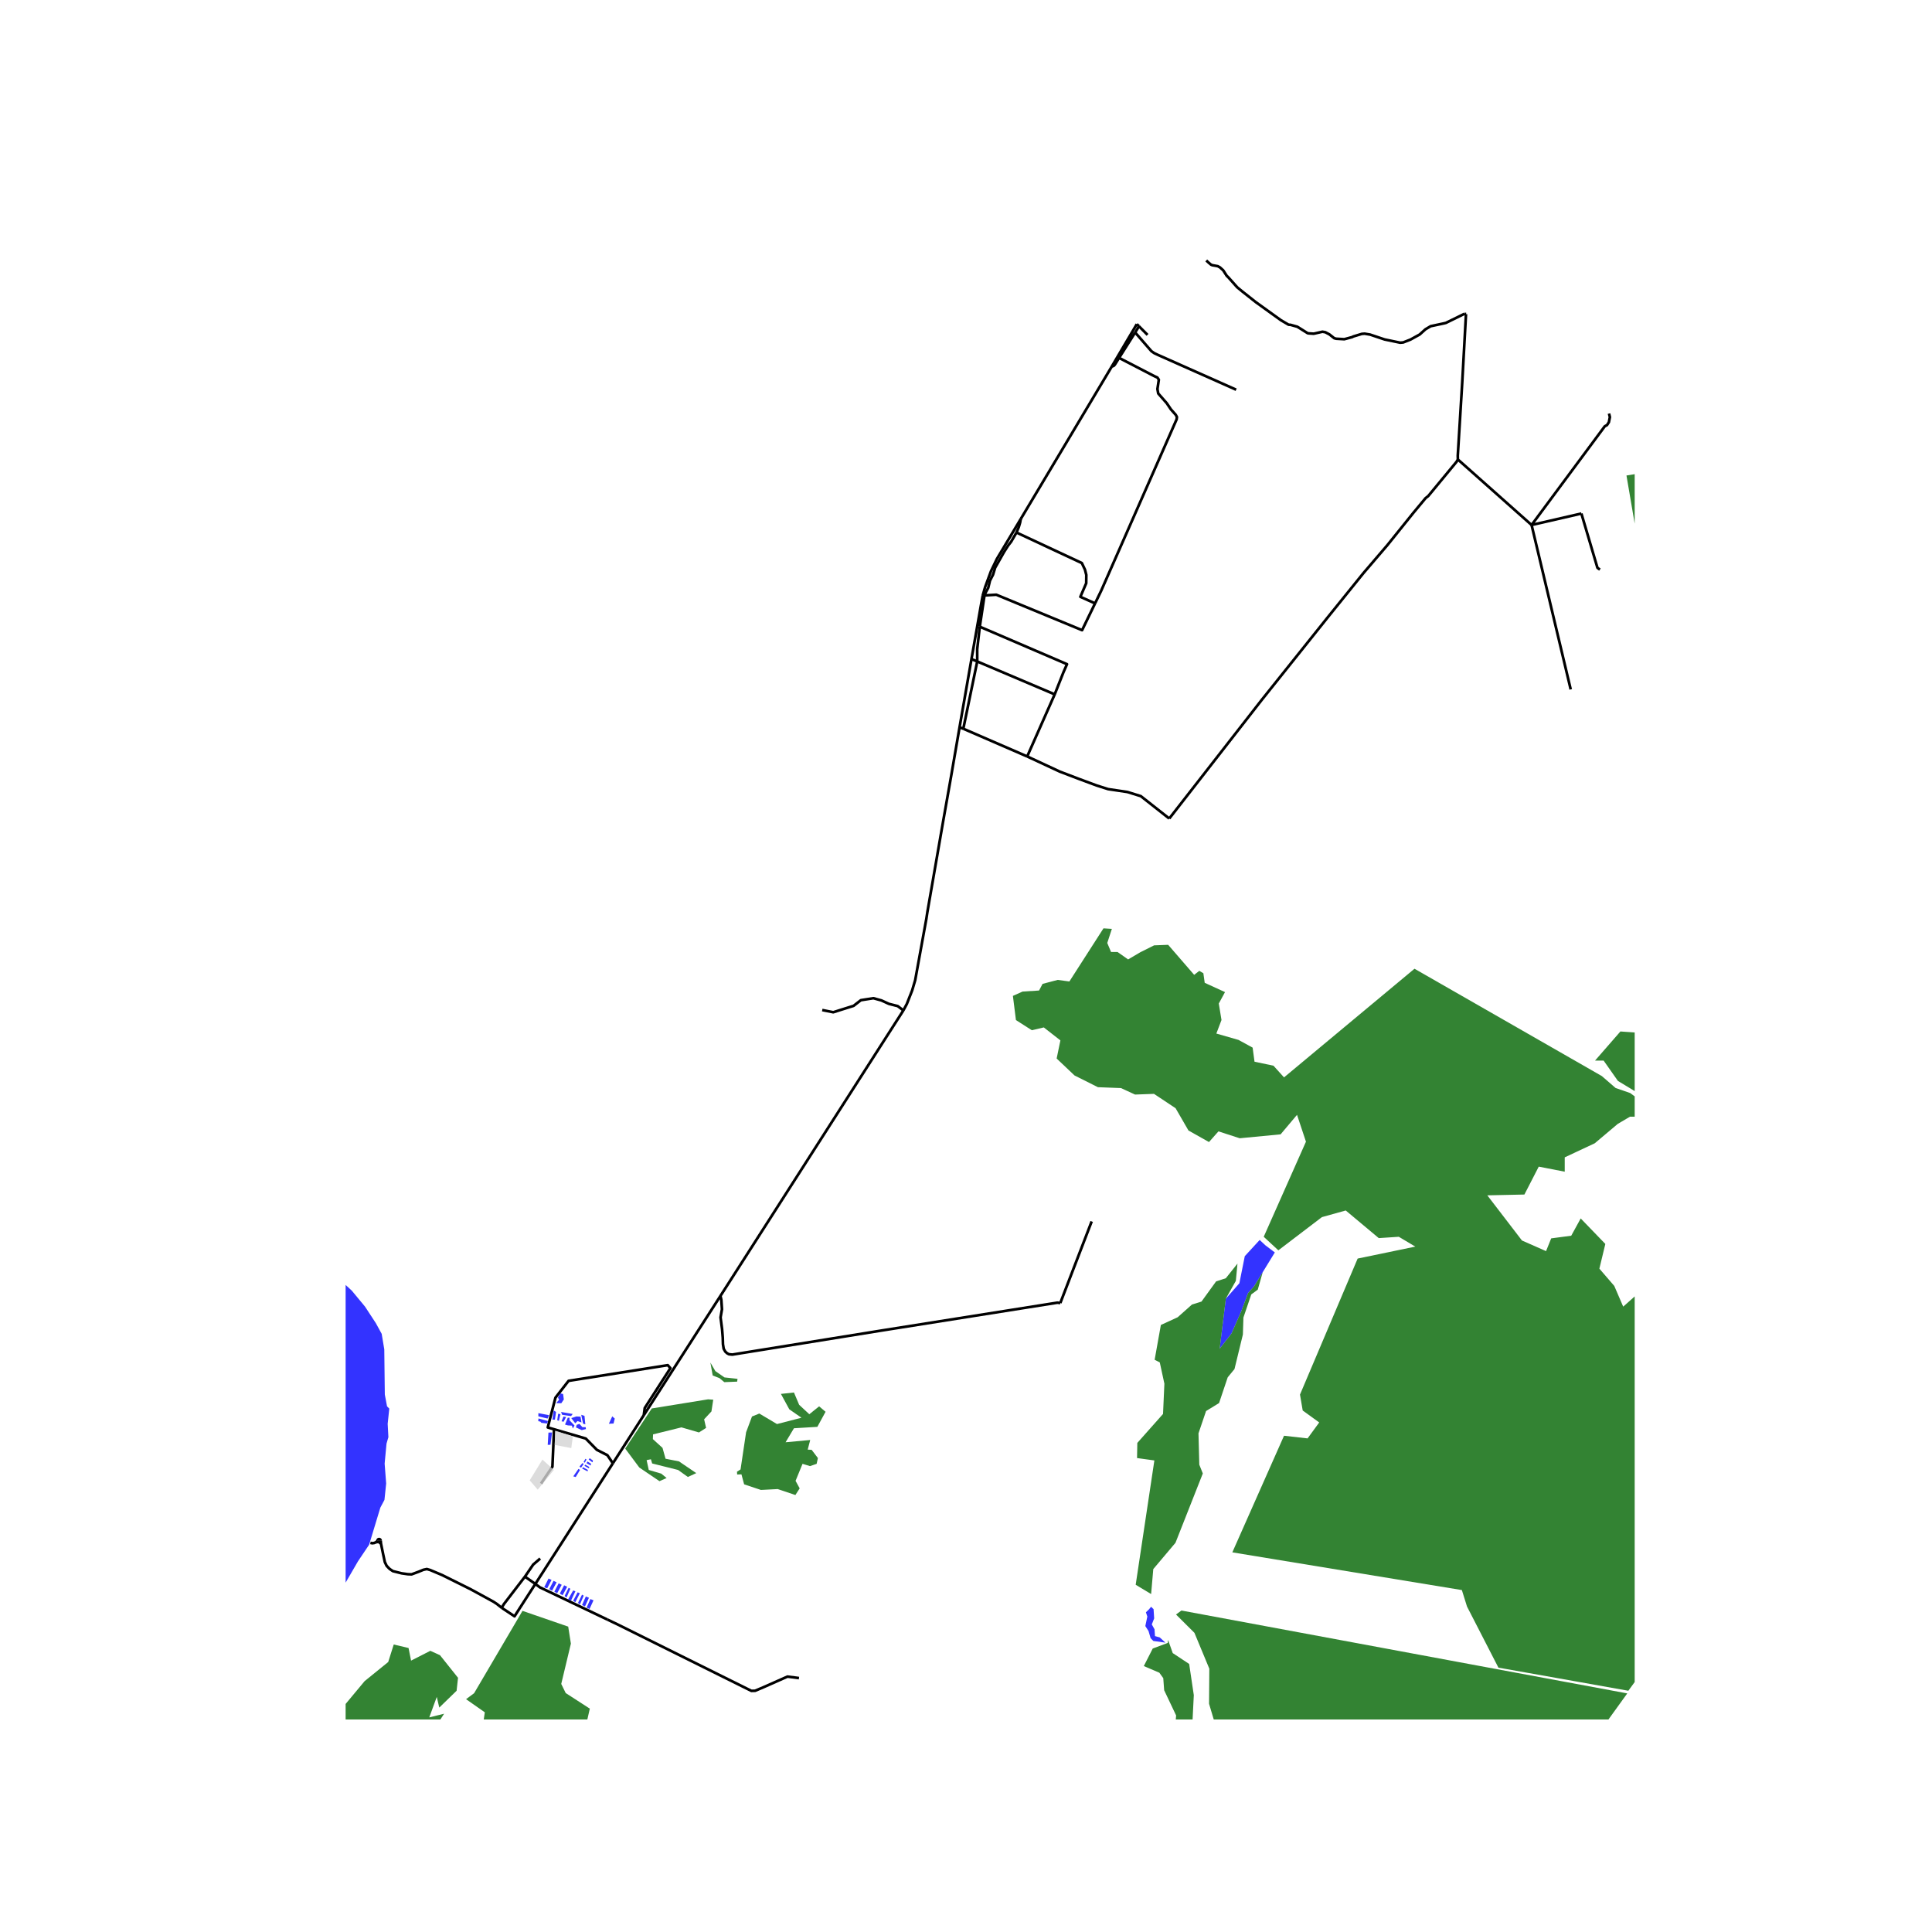 <svg xmlns="http://www.w3.org/2000/svg" width="960" height="960" viewBox="0 0 720 720"><defs><style>*{stroke-linejoin:round;stroke-linecap:butt}</style></defs><g id="figure_1"><path id="patch_1" d="M0 720h720V0H0z" style="fill:#fff"/><g id="axes_1"><path id="patch_2" d="M128.802 640.8h480.396V86.4H128.802z" style="fill:#fff"/><g id="LineCollection_1"><path d="m141.996 575.357-.147-1.193M186.932 599.156l-1.672-1.344-1.301-.865-8.487-4.637-10.719-5.336-4.415-1.866-1.27-.37-1.289.28-1.813.74-1.323.49-1.268.468-1.409-.057-2.293-.33-3.236-.808-.933-.615-.48-.38-.94-.994-.67-1.4-.572-2.647-.846-4.128M141.173 574.685l.43.298.393.374M140.146 574.723l-.686.297-.729.098-.691-.144M546.335 117.06l-.543-.13M543.305 171.23l-.037-1.373 1.663-27.306 1.404-25.491M395.14 485.608l11.69-30.41M268.49 482.945l.324 1.438.243 3.547-.526 3.024.562 4.358.26 3.193.073 2.446.268 1.7.629 1.089.657.586.679.362 1.257.13 55.752-8.99 65.4-10.365 1.073.145M268.49 482.945l68.168-106.4M268.49 482.945l-28.563 44.444M545.792 116.93l-6.957 3.405-.823.196-4.843 1.035-1.946 1.151-2.164 1.952-3.426 1.888-2.696 1.054-1.148.096-5.783-1.2-5.407-1.813-2.037-.341-1.05.08-3.136.947-.474.245-2.52.685-.432.1-2.97-.171-.75-.196-1.797-1.423-1.522-.807-1.074-.189-2.87.655-.44.08-1.84-.122-.39-.08-3.12-1.96-.723-.441-2.522-.704-.724-.05-2.862-1.682-9.317-6.704-4.991-3.942-1.956-1.602-3.336-3.74-.574-.54-1.323-2.057-1.197-1.078-.816-.457-2.054-.374-.474-.196-.924-.784-.848-.784M543.305 171.23l-.483.849-10.582 12.803-.932.719-4.46 5.356-9.843 12.235-8.878 10.367-13.16 16.3-24.776 30.995-34.441 44.192M382.805 281.908l12.147 5.648 7.32 2.792 6.426 2.382 4.29 1.358 7.138 1.061 5.025 1.552 10.599 8.345M543.305 171.23l27.473 24.417M357.598 271.038l4.442-25.419M357.598 271.038l1.398.539M336.658 376.545l1.286-2.394 1.998-5.073 1.125-3.816 4.152-22.829.404-2.639 5.835-33.597 2.979-16.82 3.161-18.34M366.233 221.915l.658-.025M380.402 193.409 371.5 208.31l-2.205 4.59-2.188 5.96-.874 3.054M362.04 245.62l3.578-20.333.615-3.372M366.89 221.89l-1.755 11.66M408.098 224.862l-4.832 9.985-31.97-13.212-4.405.255" clip-path="url(#p50a8e37400)" style="fill:none;stroke:#000"/><path d="m378.812 198.455-1.98 3.414-1.114 1.42-1.548 2.434-3.294 5.814-.8 2.613-1.147 2.237-.649 2.686-.898 1.658-.491 1.16M364.187 246.5l-.016-4.555.964-8.394M393.055 258.766l3.261-8.231 1.325-3.016-32.506-13.968M364.187 246.5l-5.191 25.077M364.187 246.5l28.868 12.266M364.187 246.5l-2.147-.88M358.996 271.577l23.809 10.331M393.055 258.766l-10.25 23.142M306.422 376.41l4.113.826 3.178-1.01 4.393-1.375 2.711-2.11 4.675-.735 2.99.826 2.805 1.285 3.272.826 2.1 1.602M199.505 590.284l28.897-44.962M199.505 590.284l-3.874-2.715M186.932 599.156l4.815 3.191 7.758-12.063M226.374 603.57l-25.152-12.001-1.717-1.285M186.932 599.156l.913-1.436 7.786-10.151M201.306 580.817l-2.612 2.267-3.063 4.485M414.364 136.529l9.291-15.738M380.402 193.409l12.512-20.944 21.45-35.936M417.048 133.375l-1.547 2.474-.358.416-.39.205-.39.059M423.655 120.79l.82.797M423.038 123.903l6.073 6.982 1.048.726 1.357.645 29.165 12.979M417.048 133.375l5.99-9.472" clip-path="url(#p50a8e37400)" style="fill:none;stroke:#000"/><path d="m408.098 224.862 2.245-4.637 28.14-63.923.13-.887-.454-.836-1.793-2.014-1.565-2.32-3.173-3.62-.283-1.666.516-3.445-.533-.817-1.214-.556-13.066-6.766M423.038 123.903l1.437-2.316M427.655 124.801l-2.407-2.414-.773-.8M378.812 198.455l24.36 11.383 1.164 2.466.5 1.96-.034 3.087-2.18 5.062 5.476 2.449M380.402 193.409l-.242 1.34-.499 1.698-.849 2.008M141.85 574.164l-.021-.19-.085-.174-.139-.135-.177-.082-.195-.018-.179.041-.157.095-.118.139-.067.168-.01.18" clip-path="url(#p50a8e37400)" style="fill:none;stroke:#000"/><path d="m141.173 574.685.184.003.186-.06.155-.116.107-.162.044-.186M140.702 574.189l-.556.534M140.702 574.189l.049.174.102.15.146.112M140.999 574.625l.174.06M140.999 574.625l-.853.098M570.778 195.647l14.578 61.277M570.778 195.647l18.558-4.266M599.634 154.119l.326 1.324-.373 1.874-.698 1.096-.838.456-27.273 36.778M596.246 212.275l-.921-.657-5.99-20.237M239.927 527.389l-11.525 17.933M206.483 532.65l-2.343-.685L207 520.88l4.895-6.281 36.971-5.838.979 1.109-9.563 14.852-.356 2.666M206.483 532.65l11.813 3.453 4.141 4.212 3.916 1.995 2.049 3.012M201.614 552.868l4.254-6.282.615-13.936M226.374 603.57l3.65 1.742 49.997 24.826 1.393-.036 3.05-1.294 8.998-3.99 4.292.555" clip-path="url(#p50a8e37400)" style="fill:none;stroke:#000"/></g><g id="PatchCollection_1"><path d="m-772.319 1655.011-2.13-.13-1.448.885-3.362.43-1.114-7.767-4.833-1.811-1.078 5.436 3.069 6.077-2.619.904-6.575-8.981 1.09-7.268-3.247-5.775 2.608-3.565 2.402-17.01 2.33-4.7 3.527-6.266 3.86-6.267 2.662-4.83 1.597-4.438 1.93-4.243 3.062-5.157 2.396-4.83 1.464-4.374 2.13-5.352 1.154-10.009-1.82-8.138-1.065-5.091-1.198-4.57-.665-4.83-1.73-5.353-1.331-4.57-2.53-10.313-.799-4.57-1.197-4.569-1.065-4.57-1.73-5.09-1.775-3.395-3.018-5.049-2.13-5.395-1.996-4.7.799-7.442v-15.014l.266-9.009.932-6.224 2.307-5.483 2.84-2.959 3.416-3.96 3.017-3.003 2.929-3.046 2.529-4.048 8.385-13.317 1.864-5.092 1.997-4.962 2.396-4.7 1.864-4.439 2.928-4.7 5.857-6.137 14.908-13.97 2.795-4.7 2.263-4.178 2.662-3.918 3.062-4.7 4.126-8.226 2.928-4.178 2.663-4.178 2.263-4.178 2.795-3.917 5.058-8.226 1.065-5.092 1.464-5.223 1.065-4.57 1.065-5.092.532-11.49.266-5.484.134-5.093.532-4.83.267-5.223.398-4.832.666-4.962v-4.7l2.663-11.36 1.996-4.309 2.263-4.44 1.997-4.57 1.863-9.532 1.996-4.7 1.731-4.57 2.13-4.44 5.18-8.823 8.796-10.045 7.022-7.052 5.457-5.974 6.257-5.843 10.715-8.031 9.25-4.995 11.748-7.867 8.086-3.493 6.49-3.493 7.72-3.07 8.552-7.312 3.228-4.602 7.853-17.173 4.692-10.218 3.994-7.606 3.627-5.485 9.084-10.186 9.319-7.671 9.85-6.987 16.04-8.684 15.906-5.975 16.372-5.223 7.72-3.363 9.052-5.158 9.118-5.028 11.68-5.941 8.819-5.91 13.577-8.88 12.612-7.933 7.42-6.236 3.196-4.604 1.797-4.603 4.526-7.999 5.058-5.713 3.494-1.73 2.196-1.372 2.662-2.58 5.192-4.113 7.22-10.48 3.561-7.869 7.188-11.59 6.655-11.884 4.426-8.816 3.794-7.966 3.66-7.64 2.763-5.812 2.429-3.232 8.919-12.113 12.512-14.073 10.748-8.228 5.191-2.024 15.275-10.416 11.58-7.575 5.292-5.028 7.92-5.78 6.622-3.721 9.55-2.58 5.924-.686 14.342 2.743 11.913.653 7.654-1.567 13.71-5.127 10.35-5.224 26.988-16.554 12.945-8.522 6.09-3.56 8.153-2.808 7.354-2.742 27.753-8.882 8.453-4.408 4.792-3.004 4.957-2.514 6.623-5.78 9.883-10.677 6.356-6.237 6.422-4.996 11.68-5.355 15.275-5.028 9.65-1.666 5.791-.848 6.29-3.2 6.422-3.364 5.358-3.984 5.624-4.734 4.525-4.408 2.596-3.429 2.462-2.613 7.388-8.718 5.757-6.923 3.435-3.709 6.353-6.947 2.37-4.262 6.71-10.487 8.952-12.05 11.081-11.559 12.845-12.213 5.724-3.658 1.63-3.559 3.96-3.755 4.493-7.805 3.162-7.02 1.896-12.41.133-2.024v-2.352l.4-6.662-.833-9.894-5.09-15.708-.733-12.344.4-3.756.732-3.102-.034-3.69-1.497-7.021-3.428-3.07-6.522-1.307-4.626-.163-7.687-1.24-7.154-3.038-10.616-4.964-5.657-2.417-3.428-3.004-2.828-5.029-6.855-7.414-4.193-4.375-4.892-4.866-7.853-7.185-1.897-5.813-.3-6.074 1.465-10.125 1.963-6.074 2.862-3.43.965-1.96 1.264-9.143 1.498-6.01 1.83-6.564 3.594-5.584 1.664-4.344-.466-4.41 1.963-3.004 1.165-3.004.3-5.748 3.66-8.786 2.53-6.238-.5-1.828-1.032-1.242.433-1.175-.666-1.6-1.53-.948-1.098-1.274-5.658-12.9-2.695-3.168-2.197-.98-2.13-1.731-1.896-2.22-2.696-1.177-2.861-2.449-2.663-3.528-5.09-2.286-5.059-.653-4.526-1.437-4.659-1.568-3.86-2.874-3.993-3.658-3.86-3.135-3.727-3.005-5.192-3.658-4.525-2.221-4.26-2.874-3.86-3.527-4.26-2.09-4.792-1.83-5.19-1.437-4.793-1.829-5.19-.915-4.793-1.175-4.925-.784-4.26-.915-3.86-2.874-3.86-3.266-3.727-3.005-3.993-2.612-5.191-.131-9.052 3.919h-4.792l-3.328-.653-6.522-1.568-7.72-2.09-5.058-2.351-8.919-6.402-4.792-3.92 2.662-4.834 7.454 3.397 4.26 2.22 4.925 1.961 4.659.915 4.925.914 5.058.392 5.191.13 11.98 1.045 4.393 1.699 4.393 3.005 4.259 2.352 4.66 1.306 4.524-1.96-1.996-4.442-2.263-4.441-3.46-4.05-3.595-2.875-8.253-5.226-4.925-2.351-4.126-2.09-3.46-1.7-4.793-1.044-5.191-.915-4.659-1.437-4.392-1.698-4.26-2.09-4.127-2.222-4.658-2.352-4.127-2.351-4.259-1.96-4.126-2.09-4.26-2.09-1.864-1.699 6.922-12.934 2.263 1.176 4.126 2.613 4.26 2.221 4.393 1.96 4.925 1.567 5.058 1.307 5.19 1.306 5.325.131 4.792.261 4.659 1.045 4.393 2.091 4.925 2.22 4.659 2.614 4.792 2.743 4.126 2.613 3.727 2.874 4.26 2.875 4.658 2.352 3.994 3.135 3.327 3.528 3.461 3.266 3.461 3.658 3.727 3.527 7.055 6.402 4.26 2.743 4.126 2.352 4.26 2.221 4.259 1.96 4.526 1.175 4.525.784 4.526.915 4.659 1.436L29 268.237l4.525 2.744 8.253 6.009 3.86 3.397 10.35 12.378 3.76 2.058 4.859 1.143 4.791.784 2.596.881 2.13 1.47 2.695 2.156.832 4.213-.4 4.507 1.432 4.67 1.497 1.666.167 3.69 2.03 6.174 1.73.881 1.264 1.47 1.398 2.32v2.187l-1.664 13.978-1.198 7.774-5.09 15.447-4.393 17.18-3.095 6.171-.766 2.515-.033 5.91-1.464 9.342.432 13.194-.765 3.788 3.594 9.536.2 4.115 1.197 4.702 3.029 4.018 2.03 5.715 4.725 4.637 6.29 8.458 4.425.555 3.96.752 6.423-1.209 5.058.131 5.724-.784 3.261 1.241 7.986 6.662 4.46 4.115 4.925 5.944 4.06 6.204 2.162 3.952.966 5.78.2 16.85.831 4.41.832.816-.599 5.682.267 4.964-.7 2.416-.698 7.446.566 7.413-.633 6.106-1.53 2.874-4.193 13.846-4.127 6.14-4.925 8.49-7.52 10.449-15.84 16.523-2.663 2.09-.699 1.34-1.497.62-7.787 6.727-7.987 8.294-4.326 10.384-3.594 6.465-6.988 7.641-5.924 8.033-3.793 2.319-4.592 6.694-.699 2.873-2.629 5.225-7.853 9.926-6.856 5.258-9.85 4.538-8.785 2.678-12.246 2.678-21.297 6.79-10.782 8.295-8.154 7.902-9.217 10.318-10.383 9.404-3.826 2.71-8.22 4.016-6.256 2.776-30.815 11.591-6.323 3.527-8.519 2.22-4.758 2.351-13.345 4.898-27.087 16.26-13.312 5.649-22.029 7.15-32.711 13.028-8.486 1.829-16.706 4.211-10.948 4.67-16.439 8.13-11.414 8.554-12.712 11.623-6.123 8.947-3.194 9.599-3.794 9.207-5.059 9.468-3.26 6.922-10.45 13.582-8.452 11.753-6.19 4.963-6.589 13.06-2.329 8.096-7.72 12.145-9.052 9.469-9.45 5.68-17.704 14.757-16.34 11.492-8.053 4.636-12.212 6.986-10.283 5.191-18.635 7.738-16.34 5.647-15.506 5.812-14.177 6.823-8.12 5.354-6.655 6.529-6.29 9.598-4.292 5.648-3.162 5.974-6.29 8.945-8.052 17.563-1.464 1.894-1.198.457-1.598 2.938-2.961 3.134-21.265 18.02-26.023 17.955-12.346 9.01-4.692 4.57-8.718 5.876-8.885 4.277-8.553 7.018-3.926 6.137-2.13 4.57-1.863 4.57-1.066 4.962-1.065 5.092-3.061 12.014-1.464 4.439-.932 5.092-.665 5.354v11.099l-.4 4.831-.932 4.831-.665 4.7-.532 4.963-.4 5.091-1.597 4.44-.533 9.27-.399 4.7-1.73 5.093-1.465 4.7-1.064 4.701-.8 4.962-1.064 4.57-4.925 9.531-2.662 4.048-2.396 4.047-3.727 8.879-1.997 4.308-2.529 4.047-6.921 6.268-3.727 3.264-3.195 3.525-3.195 3.656-2.662 4.047-1.997 4.57-2.396 4.178-3.594 7.05-2.928 3.787-2.795 4.308-2.396 4.7-1.065 4.7-1.331 4.44-1.332 4.7-1.73 7.703-1.464 4.439-1.198 4.57-2.928 9.138-.932 4.57v9.792l-.533 4.83v4.57l-.266 4.83-.4 4.7-.266 4.7-.931 5.092-.666 4.83-.666 8.487v10.052l.666 4.7.799 4.439 1.464 4.44 10.25 16.448 2.13 4.309.798 4.96.133 4.961-.799 4.961.134 4.7.399 4.7-.133 4.96.133 5.092-.266 4.96-.666 4.7-1.73 4.57-2.263 4.438-1.864 4.57-1.73 4.569-4.659 8.094-6.655 7.31-4.992 4.895-1.001 1.982.075 2.79 6.64 7.443 2.023 6.956 1.132 10.387-4.191.915-3.325.648-3.49.855zm-14.442-23.302-.266 1.175 1.065 2.089 2.33-.653 1.397-1.892.799-2.285.2-2.415.332-2.48.4-2.286.798-2.284.732-2.415.865-2.415.999-2.415.798-2.285.8-4.895.132-2.48v-2.48l-.4.326-1.131 2.088-1.33 2.285-1 2.154-1.13 2.48-2.063 4.57-.4 2.48-.4 2.61-.731 2.285-.466 2.35-.6 2.35-.798 2.22zm20.033-39.23-2.596 3.787-.598 2.48-.533 2.35-.333 2.35-.133 2.415.799 2.22 2.396.391 1.93-1.37 1.73-1.828 1.731-1.893 1.264-2.089 1.398-1.828 1.465-2.023 1.53-1.763 1.131-2.154 1.797-2.676 1.332-2.284 1.064-2.285.866-2.35.732-2.35.4-2.415.332-2.284v-2.416l-.133-2.415.133-2.741-.267-2.546-.865-2.22-.798-2.35-1.198-2.088-1.598-1.828-.931 2.154-.4 2.22-.931 2.284-.666 2.285-.932 2.35-1.264 2.089-.466 2.415-.533 2.35-.798 2.35-1.864 5.091-.865 2.219-.865 2.09-1.398 2.088zm-12.911-124.612-.8-2.22-.798-.391-.133 2.35.2 2.415.732 2.22 1.131 2.153.067 2.35v2.416l.4 2.48.731 2.22.732 2.154.866 2.415 1.065 2.09 1.397 1.892 1.664 1.632 2.463.523 2.063-1.436 1.53-1.894.6-2.22.066-2.349v-2.35l-.466-2.48-1.198-2.285-1.397-1.959-1.664-1.697-1.597-1.762-1.731-1.697-2.196-1.306-1.997-1.501zm40.332-75.268-.6-1.305-1.33 2.023-1.598 1.893-1.131 2.024-1.065 2.09-5.59 9.726-1.73 1.697-1.465 1.828-1.597 1.828-1.465 1.958-2.396 2.873-1.53 1.893-1.331 1.958-1.398 2.024-2.662 3.917-1.065 2.089-.599 2.415-.2 2.48v2.416l.133 2.48.999 2.155 1.53 1.893 2.13 1.306 2.462.587 2.33-.522 1.863-1.436 1.531-2.024 1.331-2.09 1.132-2.284.798-2.154.666-4.7.532-4.831.6-2.285.266-2.35.599-2.22.865-2.48.532-2.35 1.664-3.068.6-2.22.731-2.219.666-2.22.599-2.415.665-2.35.6-2.35 1.131-2.155 1.264-2.154zm125.722-242.015h-2.53l-4.059.261-4.526 2.09-1.863 1.566-1.731 1.698-1.131 2.155-1.065 2.22-.134.652-.066 1.437 2.463.065 2.196-1.11 2.13-1.305 1.996-1.437 1.997-1.306 1.864-1.567 1.73-1.697 1.53-1.828zm372.906-341.565-1.93 1.503-1.797 2.024-1.597 1.894-1.398 1.959v2.351l2.33.718 2.595.392 2.595.065 2.463-.065 2.53-.261 2.395-.719 4.726-1.371 2.263-.523 2.262-.718 2.33-.718 2.262-.849 1.997-1.306 2.263-.98 2.263-1.045 2.13-.914 2.196-1.11 1.663-1.175-2.395-.392-2.53-.392-2.395-.653-2.53-.522-2.528-.327-2.663-.261-2.595-.196-2.53-.13h-2.661l-2.596.195-2.462.392-2.53.523-2.263 1.11zM200.63 526.638l3.984.748-.537 1.274-3.448-.835zM200.674 528.616l3.537.966-.313.923-2.149-.264-.359-.44-.805-.175zM207.928 520.839l.94-1.582.984.263.269 2.021-.94 1.407-1.925-.044 1.119-1.275zM206.36 525.628l-.492 3.427h.94l.403-2.856zM204.39 533.888l-.268 4.57 1.03-.045.581-4.57zM208.017 526.858l-.358 2.416.626.22.582-2.46zM209.27 529.67l.717-1.758.985.176-.94 1.758zM209.091 526.199l4.343.747-.626.79-3.314-.483zM228.165 527.825l-1.254 2.768 1.746-.088.448-1.845zM210.569 530.9l1.03-2.548h.626v.922l1.881 1.977-.627 1.1-.358-1.055-1.478-.088zM212.897 528.484l1.926-.615 1.522.087.358 2.153-1.478-.527-.85.835zM216.613 527.253l.672 3.296.85.263-.313-3.163zM214.643 531.955l.269-.967 1.03-.351 1.119 1.23h1.209l.09.703-1.568.395zM213.646 550.19l1.92-2.771.603.37-1.62 2.66zM217.035 545.276l-1.092 1.293.602.406 1.016-1.478zM217.486 544.87l.678-1.22.414.259-.64 1.182zM217.298 546.79l1.77.998-.076.554-2.033-1.034zM218.126 545.83l1.469.85-.113.554-1.657-.96zM218.917 544.648l1.317.812-.075.702-1.543-.85zM219.369 543.909l.414-.48 1.204.886-.188.665zM202.803 591.531l1.619-3.25 1.13.516-1.62 3.104zM204.686 592.234l1.619-3.104 1.129.555-1.694 3.14zM206.587 593.157l1.618-3.103 1.13.554-1.694 3.14zM208.62 593.896l1.619-3.104 1.13.555-1.695 3.14zM216.914 598.154l1.412-3.2 1.163.483-1.485 3.24zM218.608 599.113l1.412-3.199 1.163.482-1.485 3.24zM210.408 594.782l1.506-3.066.64.37-1.43 3.288zM215.397 597.35l1.506-3.066.64.37-1.43 3.287zM211.688 596.076l1.92-3.362.829.296-1.62 3.472zM215.265 593.416l-1.656 3.14.79.554 1.694-3.362zM454.53 502.653l2.302-18.677 5.044-5.741 2.017-10.098 5.549-6.04 2.143 2.003 3.506 2.65-7.768 12.672-2.219 2.476-2.421 6.533-3.733 8.514zM434.324 612.165l-4.51-.625-1.01-1.035-.79-2.67-1.186-1.854.746-3.533-.527-1.594 1.155-1.109.777-.96.922.906.22 3.446-.878 2.24 1.01 1.81.175 2.543 1.757.474z" clip-path="url(#p50a8e37400)" style="fill:#00f;fill-opacity:.8"/></g><g id="PatchCollection_2"><path d="m277.315 553.168-.999-3.723-1.596.065-.067-1.045 1.33-.848 2.064-13.847 2.196-5.878 2.729-1.11 6.59 3.919 9.117-2.352-4.526-3.135-3.128-5.748 4.859-.522 1.93 4.572 3.793 3.527 3.661-2.939 2.396 2.025-3.062 5.616-8.718.523-3.128 5.225 9.184-.849-.932 3.592 1.465.066 2.33 3.069-.467 2.155-2.462.85-2.796-.85-2.595 6.335 1.53 2.809-1.597 2.482-6.589-2.221-6.256.327zM232.99 539.844l9.916-14.957 20.965-3.396 1.93.131-.666 4.376-2.728 2.939.732 3.2-2.662 1.698-6.522-1.894-10.583 2.613-.067 1.763 3.594 3.266 1.132 4.05 4.992.979 6.455 4.376-3.128 1.437-3.66-2.613-9.65-2.416-.467-1.568-1.597.326.799 3.658 4.659 1.371 1.996 1.633-2.662 1.176-7.521-5.094zM265.601 512.609l-.865-4.834 1.863 3.2 3.395 2.352 4.858.523-.132 1.044-4.792.196-1.798-1.501zM428.99 594.059l-5.75-3.465 6.96-46.33-6.456-.89.101-5.643 9.583-10.79.504-11.285-1.714-7.92-1.917-.99 2.32-12.969 6.255-2.87 5.346-4.753 3.53-1.089 5.449-7.523 3.631-1.188 4.338-5.446-.605 6.436-3.733 6.632-2.302 18.677 4.42-5.708 3.733-8.514 2.421-6.533 2.22-2.476 3.255-5.31-1.843 6.498-2.422 1.783-2.925 8.612-.202 6.336-3.127 12.87-2.522 3.069-3.228 9.602-4.842 2.97-2.825 8.316.303 11.68 1.311 3.268-10.188 25.837-8.272 9.8z" clip-path="url(#p50a8e37400)" style="fill:#006400;fill-opacity:.8"/><path d="m476.402 465.959-5.447-5.05 15.737-35.441-3.329-10-6.118 7.268-15.24 1.46-7.92-2.57-3.528 3.984-7.654-4.311-4.792-8.295-8.053-5.356-7.055.261-5.258-2.417-8.585-.327-8.719-4.376-6.658-6.309 1.4-6.754-6.189-4.834-4.46 1.045-5.923-3.788-1.131-9.014 3.592-1.604 6.154-.395 1.311-2.476 5.65-1.485 4.337.594 12.71-19.8 3.128.197-1.715 5.248 1.413 3.366h2.42l3.935 2.772 4.54-2.673 5.144-2.574 5.246-.198 9.685 11.187 1.916-1.485 1.513.891.505 3.564 7.565 3.465-2.32 4.258 1.009 6.138-1.917 5.049 8.272 2.376 5.246 2.871.706 5.248 7.062 1.484 3.934 4.357 48.623-40.493 69.807 39.998 5.146 4.454 5.447 1.882 2.522 1.88-.101 2.179 1.917 1.782-.202 2.97h-4.237l-4.54 2.673-8.574 7.227-11.197 5.247v5.346l-9.685-1.881-5.347 10.395-13.82.297 12.913 16.83 8.978 3.96 1.917-4.753 7.464-.989 3.531-6.435 9.18 9.504-2.22 9.207 5.55 6.435 3.328 7.722 7.465-6.634 5.851-1.683 6.254 3.168 8.374-1.088.907 1.484 10.895-7.721 4.338 1.188 2.118 2.673-7.364 9.206 5.952 6.138 6.355-15.146 9.887-7.524 6.657-1.783 13.922 9.307 14.122-8.812 3.027-7.722 3.127-.89-4.237 13.86-10.29 8.513-9.38 1.783-4.54 6.137-2.119 14.157 13.618 9.503-5.144 9.603-1.01 9.8-10.289 4.455-10.592 14.256-55.987 76.916-48.422-8.612-11.702-22.768-1.917-6.138-85.544-14.056 19.268-43.459 8.776.99 4.338-5.94-6.153-4.454-1.01-5.94 21.487-50.686 21.488-4.455-6.154-3.663-7.465.495-12.307-10.296-8.877 2.475zM440.288 600.196l166.147 30.885-96.743 134.126-3.934 1.089-4.741-9.107-7.869-21.875-7.666-8.117-19.37-35.733-6.153-20.986-1.816-10.195-7.565-25.341.1-13.067-5.548-13.364-6.86-6.83zM443.833 663.927l-3.261-2.09-.2-10.056-2.396-8.752.333-3.723-4.46-9.404-.332-4.506-1.464-2.025-5.79-2.482 3.327-6.53 5.59-2.09.134-1.11 1.73 4.897 6.123 4.05 1.73 11.625-.532 10.58.732 9.861zM173.687 633.233l2.995-2.22 18.036-30.696 17.038 5.878.999 6.335-3.594 15.021 1.663 3.396 8.985 5.812-1.131 4.964 4.46.392 1.264 2.22 11.514 4.964 13.843 6.466 1.598-1.176 2.13 1.11.199 1.241 13.377 4.18 11.78-5.748 3.128 3.266-2.395 6.139 3.46 7.183-55.905 303.59-43.66-32.454 18.568-24.225 4.393-2.22.799-7.248-2.929-9.665-12.046-6.987-10.782-15.671-7.055.717-12.978 7.575-.333 3.265-17.504 15.999-3.727 6.986-5.79-4.113 12.113-23.312 7.587-8.554 8.187-4.571 4.925-.523 5.79-5.68 1.863-6.661.266-6.073 1.797-5.094-2.329-5.093-4.792 4.767-2.33-1.045-1.33 1.959-3.328.588-.998-.784.466-2.873 3.527-1.045-1.531-2.155 2.662-3.004-.931-1.632-.466-6.073-3.927-3.984-.799-6.138-3.527-2.09.665-2.612-2.795-8.946-.067-7.249-2.795-1.829.666-2.938 6.455-1.763 1.265-3.788-3.66-2.939-7.255 1.437-9.051 14.04-1.464 4.702 1.863 1.241-6.59 3.657-1.796 6.073 4.859-4.702 1.064 1.306-3.926 5.485-3.128.066-2.263 3.33-6.855 1.829-.932-1.894 10.915-11.559-1.33-1.763 1.663-9.534-3.927-6.53.865-3.266 11.514-4.767 5.724-6.4 5.058-20.505 1.265-1.959.199-14.628-.732-2.808 1.331-2.808-2.13-5.551-5.457-6.14-9.318-4.178-2.595-6.335-8.785 2.743-3.395-1.176-6.123 11.298-1.73 8.816-.999-1.763 1.398-6.857 3.66-8.62 24.293-36.245 15.773 7.967-2.995 6.465 15.974 13.258 5.923 6.792 1.597 4.179-1.065 3.004 1.93 3.983-.865 9.862 5.059 2.808 3.127 8.947-7.121.457-2.262 3.2-2.929 1.763-3.328 11.167 1.331 7.902 60.898 29.974 27.82-38.79-52.778-24.163 9.65-21.094-18.502-9.926 14.842-25.078 18.901 10.319 8.652 18.939 5.658-14.955 10.98-14.825 5.99-5.682-2.794-3.004-4.859.588-2.861-3.004-8.853.522-2.995-1.372-8.984-.718-8.985-3.004.266-4.506-4.592 1.828-3.794-1.567-3.128-4.245-5.59-1.045-6.59-5.224 3.994-6.662-1.065-1.894-3.328 4.31-7.254-.522-3.328-2.677-6.722-2.352-3.194-3.004.466-3.2zM136.749 681.234l-13.976-11.363-4.127-22.662 17.238-20.703 8.785-7.119 2.063-6.53 5.524 1.305.932 4.703 7.188-3.657 3.594 1.632 6.722 8.425-.532 4.833-6.456 6.27-.932-3.984-2.795 7.64 5.524-1.37-19.9 30.89z" clip-path="url(#p50a8e37400)" style="fill:#006400;fill-opacity:.8"/><path d="m700.912 579.95-35.807-24.818 10.25-14.63 9.982-3.919 3.195-16.458 66.022-91.963 24.36-1.96 11.713-17.243-13.444-15.154-.532 9.667-14.243 8.752-14.51 16.59-91.18 15.154-6.255-2.09-7.72-50.947-12.646 11.365 9.318 9.275-10.649-4.703-9.051 10.19-3.994-2.352-3.727-6.4-9.051-5.487-5.325-7.577h-3.194l9.45-10.843 16.905 1.176-.399-5.357-7.454-3.265 3.328-4.965-3.594-1.306 10.915-8.099 10.25-23.123-27.688-162.26 113.01-18.16-1.73-11.76 25.69-13.849 17.837-.523 6.123 4.051 9.584 15.155v10.06l18.236 19.076.266 2.22-5.192 12.935-.132 15.286 3.86 7.447 73.077 44.158 7.055 9.145 7.054 2.482 7.72 4.05 29.152-1.829 30.215 6.793 30.35 14.24 28.618 2.614 3.993 1.306 5.99 15.023 3.328 2.874-6.522 7.578 9.05 56.827 50.316-7.838 13.977 9.798 33.543 19.595 41.797 4.05 8.385-3.658 11.848-19.334.399-5.225 5.191-4.05 5.058.522 25.558 13.978 23.959-.522 21.83 4.441 12.38 4.834 8.119-.392 9.051-2.874 6.256.914 11.847 9.406 7.055 1.829 18.635 11.234 33.677 2.874 7.854-7.184 12.512-5.618 11.98 2.874 12.645-.653 11.447 3.397 13.844 18.419 5.457 4.441 9.318 1.698 2.795 6.924 9.185 16.198 9.051 8.099 17.304 3.657 16.506 15.153.133 8.491 5.324 5.748 18.103 9.274 26.09 1.698 8.386 2.613 7.587.915 21.164 15.413 7.72 15.152 4.527 1.96 15.84 12.017 5.457 12.932 1.863 2.743 8.253 2.09 6.656-.654 199.797 50.942 56.97 124.082-6.255 19.07-63.36 97.56-17.172-1.567-3.727-1.698-13.044 8.097-5.058 8.359-2.929 15.671 4.659 15.673 2.529 9.794 17.038-3.526 3.993 8.228 21.43 9.664 5.858-8.881 11.847 1.959 6.655-4.31 9.185-1.697 10.382-12.146 8.12-5.616 3.46-.13 4.526 3.526-12.379 10.709-3.194-.784-2.13 3.657-2.662-.13-5.191 6.268-9.584.523-4.127 6.53-13.044-.654-4.26 6.53.266 5.485-3.993.653-6.39-7.836-2.928-.13-1.996-1.306-9.451-2.09-8.52-6.007-9.05-1.306-10.65 12.145-12.245 10.71 4.392 13.32 177.568 121.577-34.875 48.447-91.712 122.742-11.847-19.586-21.43-8.88-6.523-3.786-20.632 4.57-24.093-17.889-20.498-.652-47.786 7.442-10.25-1.175-32.878 3.525-23.294 4.832-35.408-3.656-16.372-.784-11.447-10.184-9.185.913-5.724-4.962-8.652.653-12.113 4.44-6.788-.26-13.577 9.661-12.513-7.573-18.635 2.089-22.363-6.79-21.297-15.93-20.365-11.36-1.199-4.44 5.724-11.49-.932-28.206-10.915-6.006 4.127-10.316-9.451-12.145-15.84-4.7-76.006-57.067 38.07-61.246-14.643-44.27-44.99-35.13-4.526-12.146-10.383-.784-414.26-10.272 35.064-73.164 18.774-17.631-8.4-19.42-14.137-4.618-16 9.272-29.213 27.872L821.32 824.8l-17.455 18.94-6.558-6.369-2.56-.094 13.183 16.61-4.27 1.834-14.384-8.353-17.995-.32-15.507-11.207-40.407-39.304 19.783-2.77-6.875-13.252-26.813-31.472 6.58-10.469 6.062-3.033 6.216-7.923 8.78.418 8.713-3.443 11.038-16.671 37.406-46.64-7.735-8.224.465-15.369-67.571-50.036-6.13 10.544-11.529 10.593-6.428 17.205-3.938-1.728.355-11.93-1.776-3.83 2.03-4.217 11.273-9.463z" clip-path="url(#p50a8e37400)" style="fill:#006400;fill-opacity:.8"/></g><g id="PatchCollection_3"><path d="m202.152 543.95-4.746 7.732 3 3.471 6-7.337zM212.893 539.66l-6.175-1.182.19-5.32 6.588 2.142z" clip-path="url(#p50a8e37400)" style="fill:#d3d3d3;fill-opacity:.8"/></g></g></g><defs><clipPath id="p50a8e37400"><path d="M128.802 86.4h480.397v554.4H128.802z"/></clipPath></defs></svg>